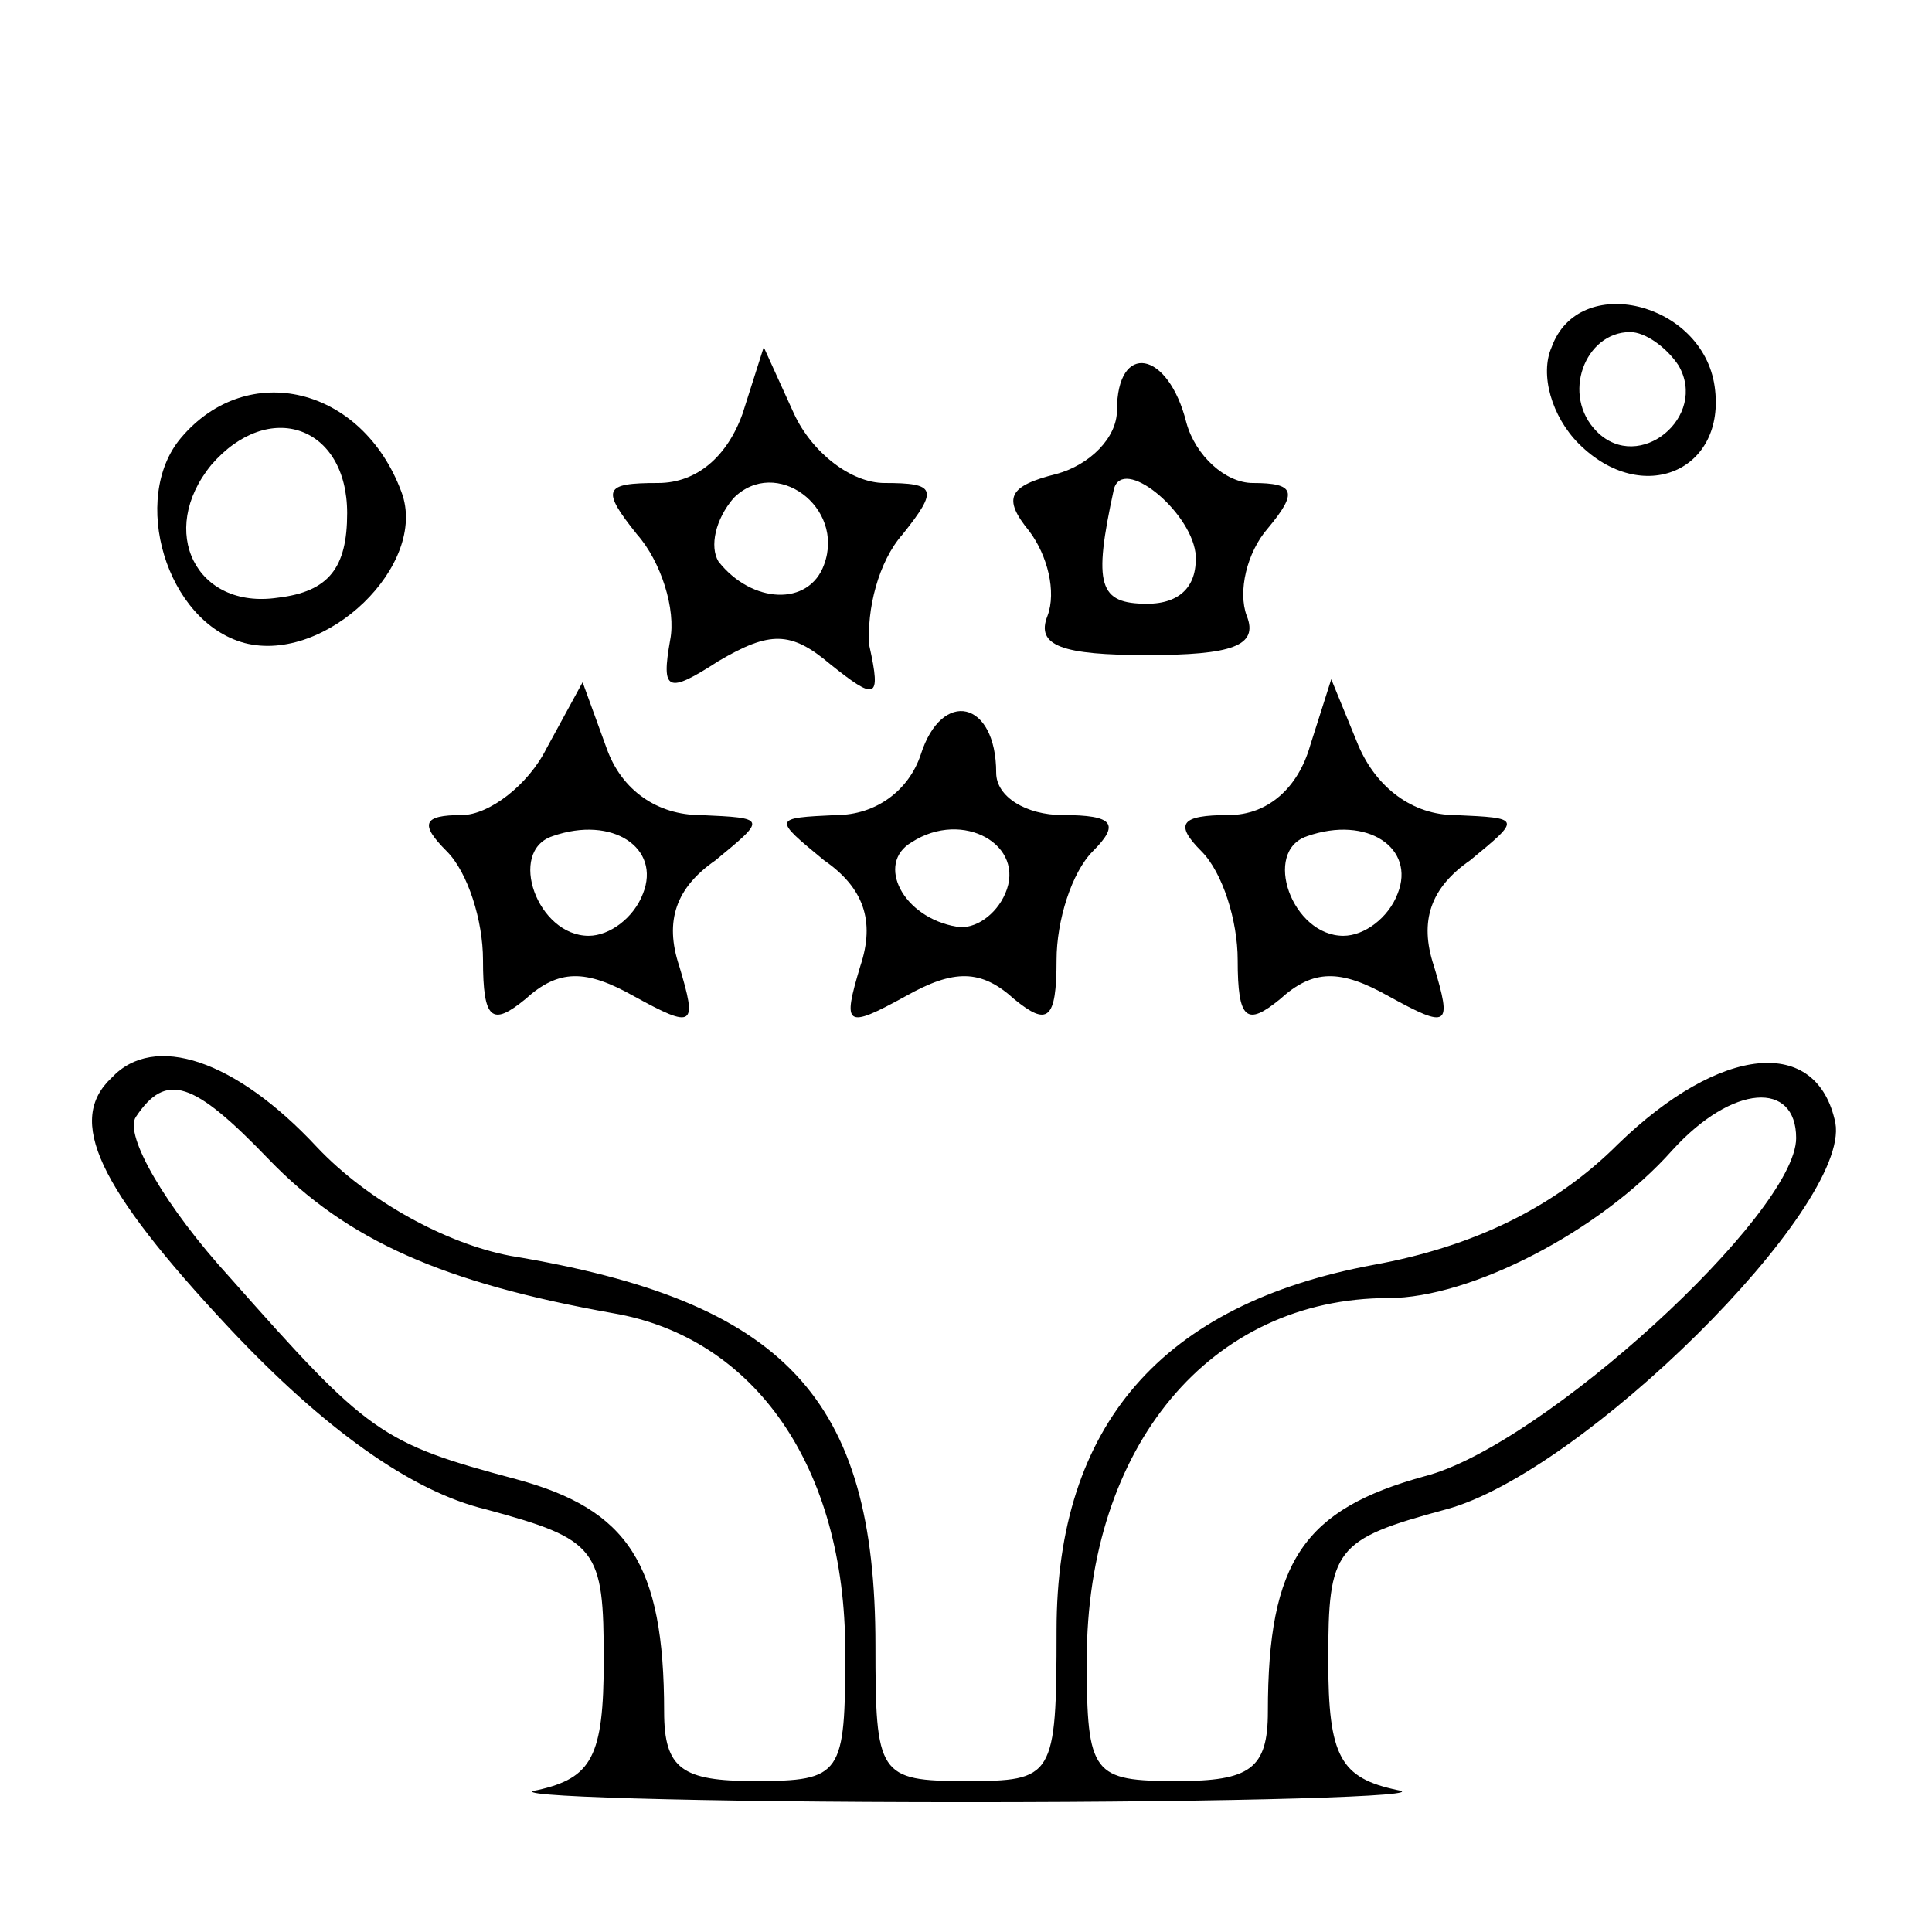 <?xml version="1.0" standalone="no"?>
<svg version="1.0" xmlns="http://www.w3.org/2000/svg"
 width="64pt" height="64pt" viewBox="0 0 64 64"
 preserveAspectRatio="xMidYMid meet">

<g transform="translate(0,64) scale(0.1,-0.1)"
fill="#000000" stroke="none">
<path d="M514 525 c-4 -9 0 -23 9 -32 21 -21 49 -9 45 19 -4 28 -45 38 -54 13z
m42 -6 c10 -17 -13 -36 -27 -22 -12 12 -4 33 11 33 5 0 12 -5 16 -11z"/>
<path d="M246 503 c-5 -14 -15 -23 -28 -23 -18 0 -19 -2 -7 -17 8 -9 13 -25
11 -35 -3 -17 -1 -18 16 -7 17 10 24 10 37 -1 15 -12 17 -12 13 6 -1 12 3 28
11 37 12 15 11 17 -6 17 -11 0 -24 10 -30 23 l-10 22 -7 -22z m27 -50 c-5 -14
-24 -13 -35 1 -3 5 -1 14 5 21 14 14 37 -3 30 -22z"/>
<path d="M370 504 c0 -9 -9 -18 -20 -21 -16 -4 -18 -8 -9 -19 6 -8 9 -20 6
-28 -4 -10 5 -13 33 -13 28 0 37 3 33 13 -3 8 0 21 7 29 10 12 9 15 -5 15 -9
0 -19 9 -22 20 -6 24 -23 27 -23 4z m26 -47 c1 -11 -5 -17 -16 -17 -16 0 -18
6 -11 38 3 11 25 -7 27 -21z"/>
<path d="M60 495 c-17 -20 -5 -61 21 -68 27 -7 61 26 52 50 -13 35 -51 44 -73
18z m55 -25 c0 -18 -6 -26 -23 -28 -27 -4 -40 22 -22 44 19 22 45 13 45 -16z"/>
<path d="M181 392 c-6 -12 -19 -22 -28 -22 -13 0 -14 -3 -5 -12 7 -7 12 -23
12 -36 0 -20 3 -22 14 -13 11 10 20 10 36 1 20 -11 21 -10 15 10 -5 15 -1 26
12 35 17 14 17 14 -5 15 -14 0 -26 8 -31 22 l-8 22 -12 -22z m32 -48 c-3 -8
-11 -14 -18 -14 -17 0 -27 28 -12 33 20 7 36 -4 30 -19z"/>
<path d="M305 390 c-4 -12 -15 -20 -28 -20 -21 -1 -21 -1 -4 -15 13 -9 17 -20
12 -35 -6 -20 -5 -21 15 -10 16 9 25 9 36 -1 11 -9 14 -7 14 13 0 13 5 29 12
36 9 9 7 12 -10 12 -12 0 -22 6 -22 14 0 24 -18 28 -25 6z m28 -46 c-3 -7 -10
-12 -16 -11 -18 3 -27 21 -15 28 17 11 38 -1 31 -17z"/>
<path d="M434 393 c-4 -14 -14 -23 -27 -23 -16 0 -18 -3 -9 -12 7 -7 12 -23
12 -36 0 -20 3 -22 14 -13 11 10 20 10 36 1 20 -11 21 -10 15 10 -5 15 -1 26
12 35 17 14 17 14 -5 15 -14 0 -26 9 -32 23 l-9 22 -7 -22z m29 -49 c-3 -8
-11 -14 -18 -14 -17 0 -27 28 -12 33 20 7 36 -4 30 -19z"/>
<path d="M37 283 c-15 -14 -5 -36 39 -83 31 -33 60 -54 85 -60 37 -10 39 -13
39 -50 0 -32 -4 -39 -22 -43 -13 -2 51 -4 142 -4 91 0 155 2 143 4 -19 4 -23
11 -23 43 0 37 2 40 39 50 45 12 134 100 129 128 -6 29 -38 26 -72 -7 -21 -21
-48 -34 -81 -40 -70 -13 -105 -53 -105 -121 0 -49 -1 -50 -30 -50 -29 0 -30 2
-30 45 0 82 -30 114 -121 129 -21 4 -47 18 -64 36 -27 29 -54 38 -68 23z m52
-27 c26 -27 58 -41 114 -51 47 -8 77 -51 77 -112 0 -41 -1 -43 -30 -43 -24 0
-30 4 -30 23 0 49 -12 67 -49 77 -45 12 -49 15 -95 67 -21 23 -35 47 -31 53
10 15 19 12 44 -14z m506 7 c0 -25 -84 -102 -123 -112 -40 -11 -52 -28 -52
-78 0 -19 -6 -23 -30 -23 -28 0 -30 2 -30 40 0 71 41 120 100 120 27 0 70 22
94 49 20 22 41 23 41 4z"/>
</g>
</svg>